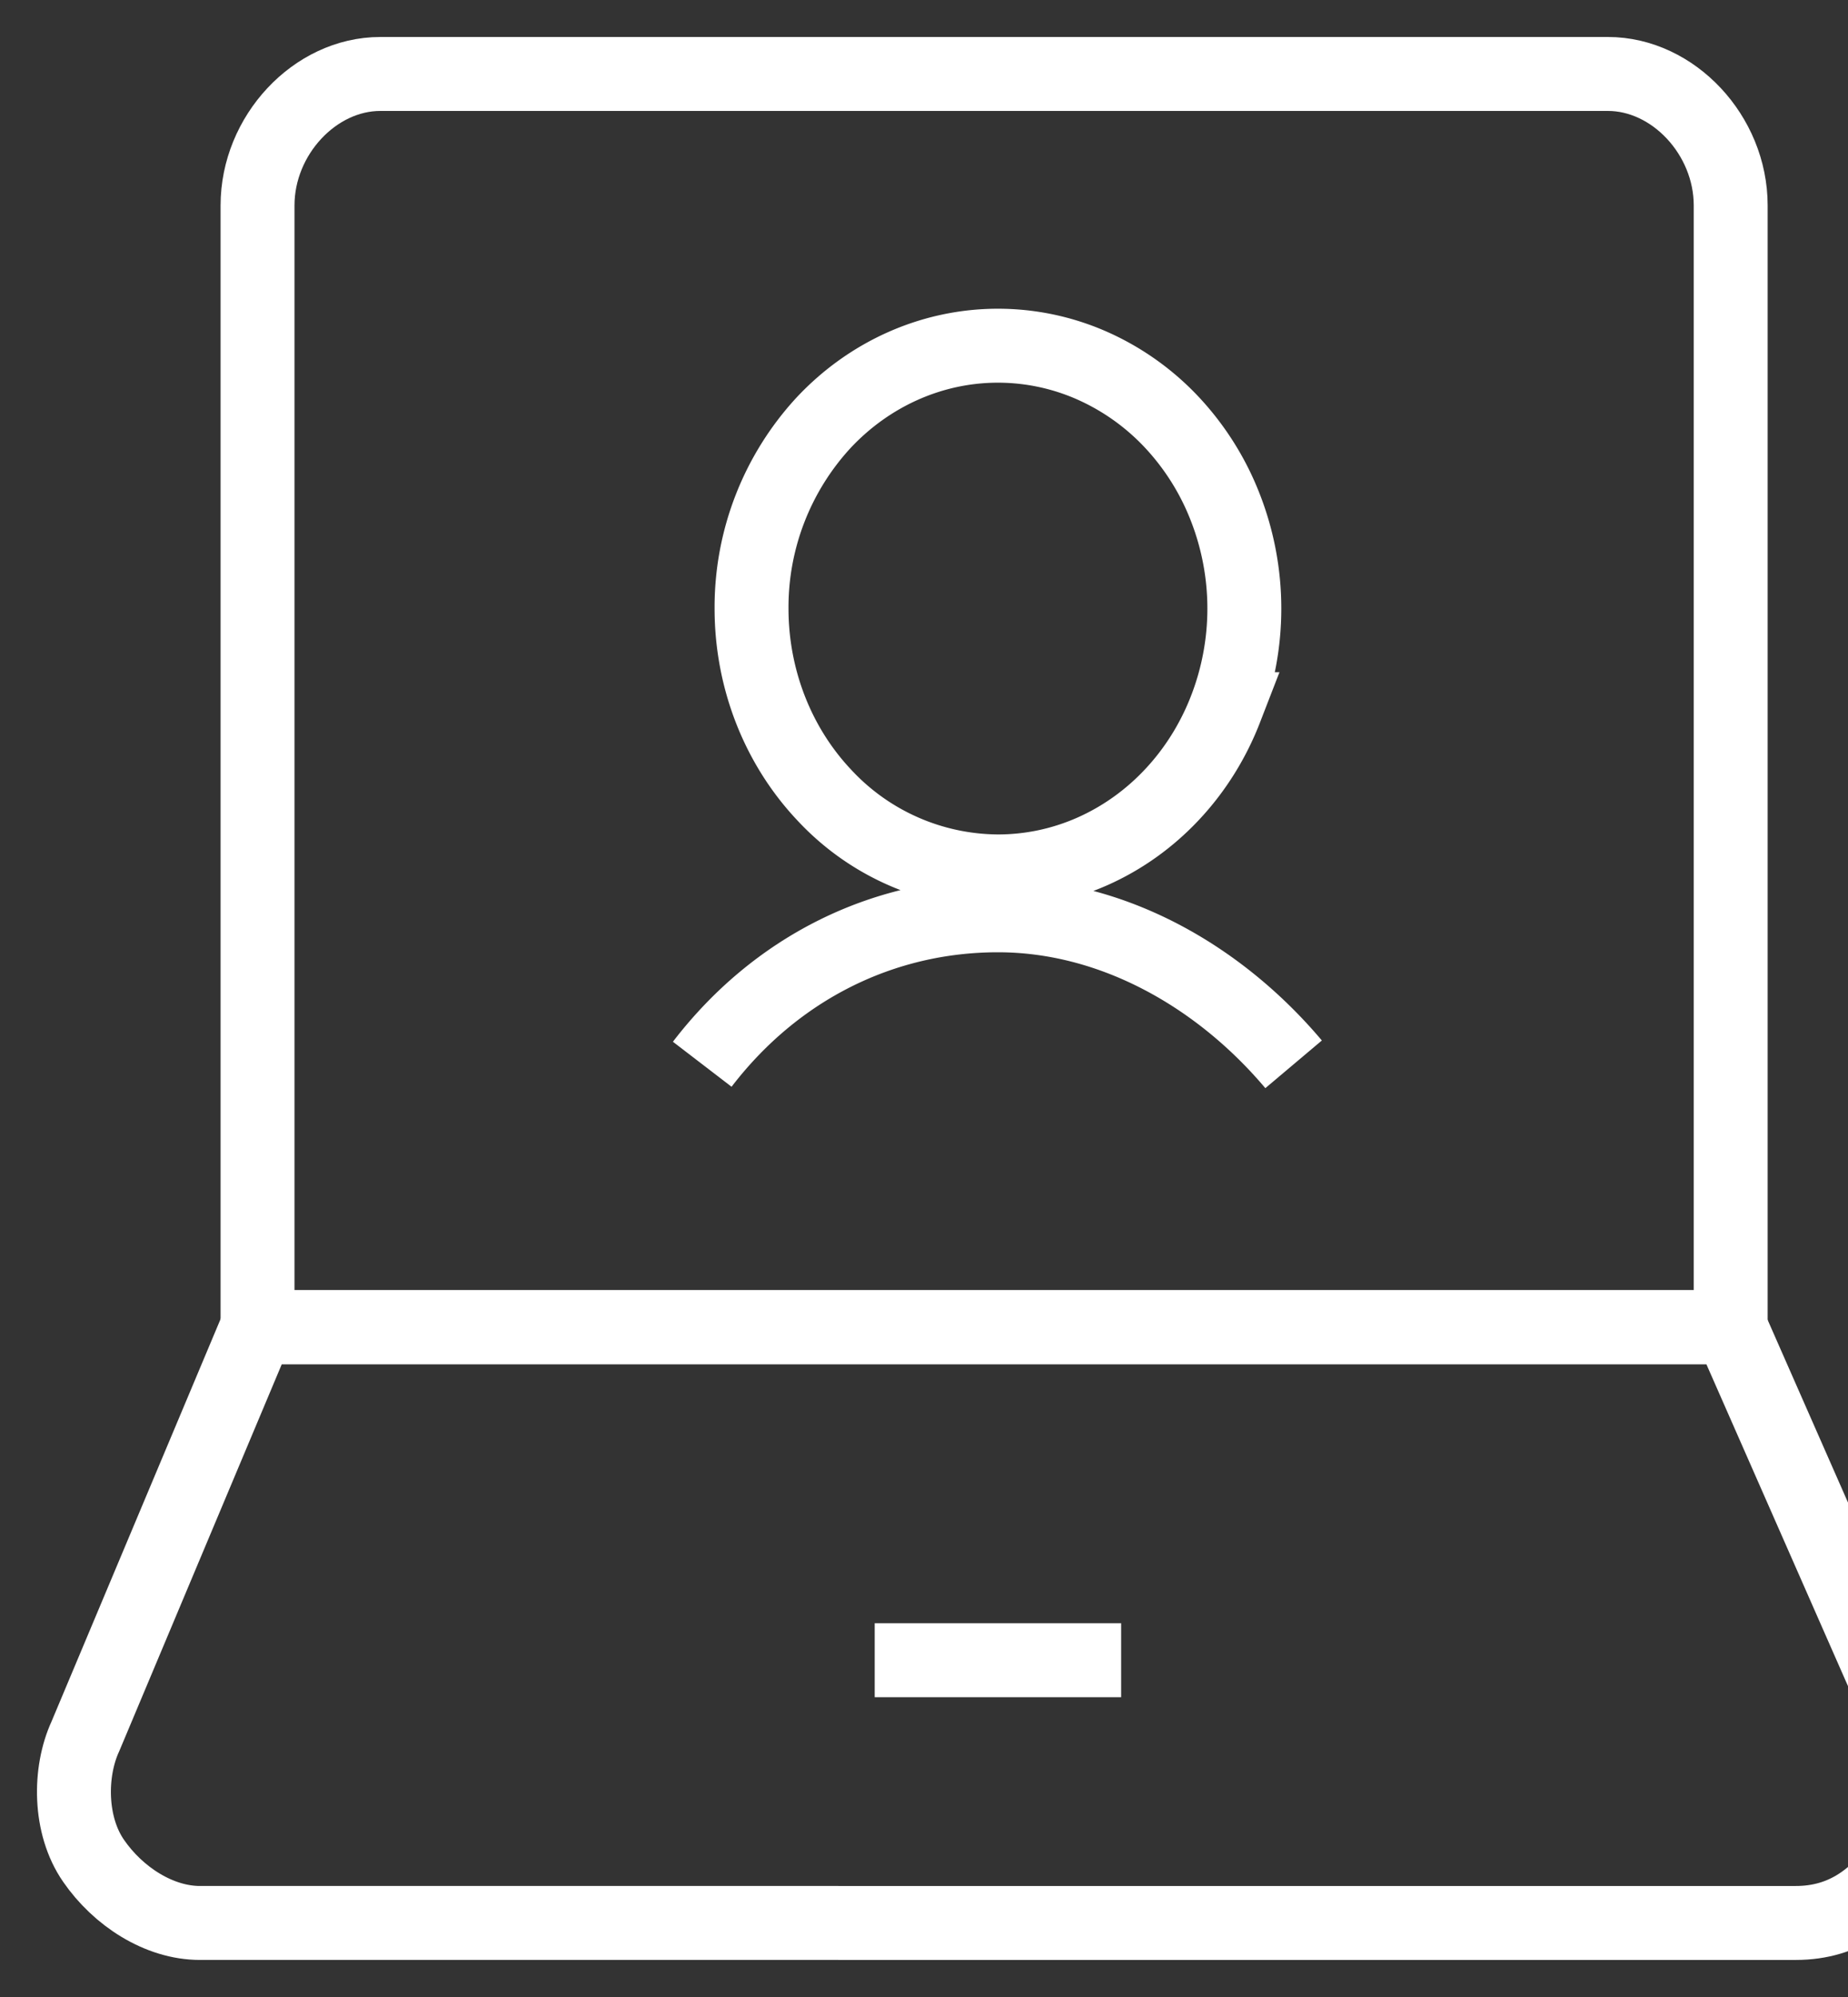 <svg
    xmlns="http://www.w3.org/2000/svg"
    viewBox="0 0 25 27"
    fill="none"
  >
    <rect x="0" y="0" width="25" height="27" fill="#333333" stroke="none"/>
    <path
      stroke="#fff"
      strokeLinecap="round"
      strokeLinejoin="round"
      d="M25.845 23.476c.222.6.222 1.203-.111 1.683-.331.48-.774.84-1.439.84H2.705c-.554 0-1.108-.36-1.439-.84-.333-.48-.333-1.202-.111-1.683l2.325-5.532h19.93l2.435 5.532Z"
    />
    <path
      stroke="#fff"
      strokeLinecap="round"
      strokeLinejoin="round"
      d="M11.833 22.447h3.334m8.246-4.503V2.777c0-.948-.776-1.777-1.661-1.777H5.145c-.886 0-1.661.83-1.661 1.777v15.167h19.929Z"
    />
    <path
      stroke="#fff"
      strokeLinecap="round"
      strokeLinejoin="round"
      d="M17.5 14.39c-1-1.186-2.444-2.015-4-2.015s-3 .71-4 2.014m4-2.607c.438 0 .871-.091 1.276-.27.404-.179.771-.44 1.08-.77.31-.33.556-.723.723-1.154a3.76 3.76 0 0 0 0-2.72 3.578 3.578 0 0 0-.722-1.154 3.327 3.327 0 0 0-1.081-.77 3.154 3.154 0 0 0-1.276-.27c-.884 0-1.732.374-2.357 1.04a3.678 3.678 0 0 0-.976 2.514c0 .943.351 1.847.976 2.513a3.231 3.231 0 0 0 2.357 1.041Z"
    />
  </svg>